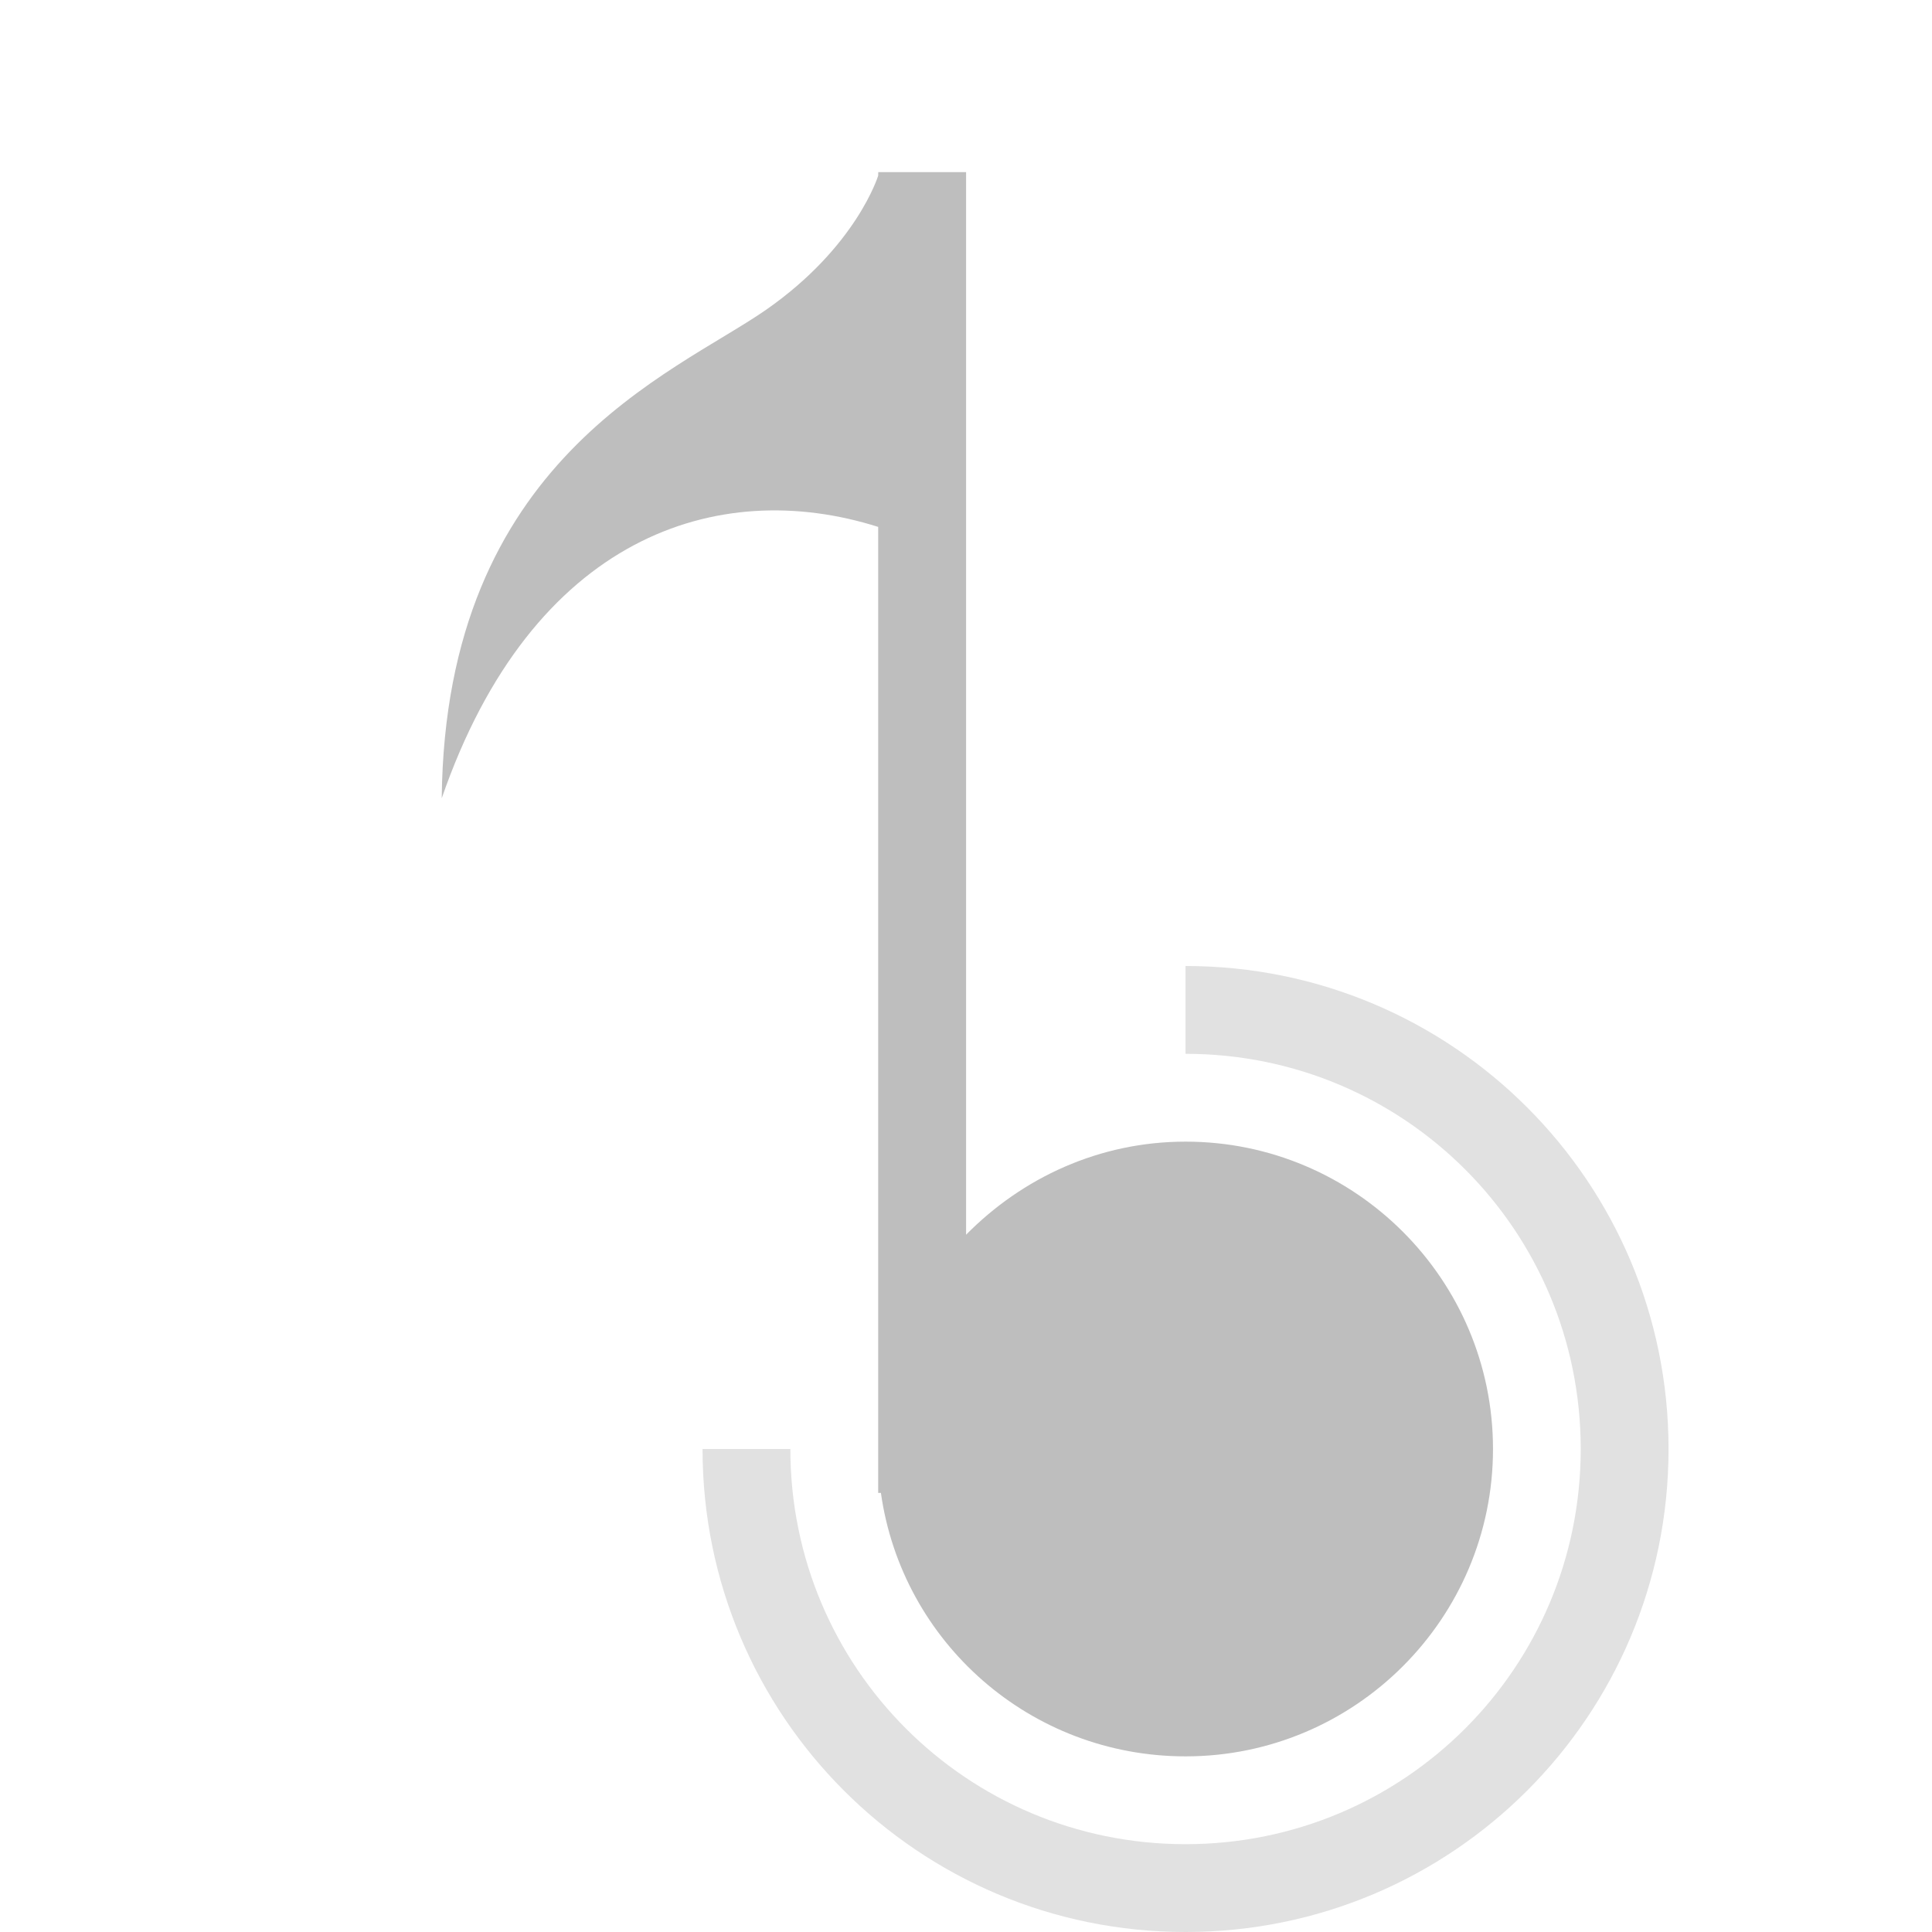 <?xml version="1.0" encoding="UTF-8"?>
<svg width="22" height="22" version="1.1" xmlns="http://www.w3.org/2000/svg">
 <path d="m10 2s-0.246 0.811-1.28 1.53c-1.06 0.734-3.65 1.7-3.69 5.56 1.03-2.98 3.14-3.67 4.97-3.09v10.5 0.5h0.031c0.24 1.7 1.7 3 3.47 3 1.93 0 3.5-1.57 3.5-3.5s-1.57-3.5-3.5-3.5c-0.983 0-1.86 0.411-2.5 1.06v-12.1h-1z" fill="#bebebe"/>
 <path d="m13.5 11v1c2.49 0 4.5 2.01 4.5 4.5s-2.01 4.5-4.5 4.5-4.5-2.01-4.5-4.5h-1c0 3.04 2.46 5.5 5.5 5.5s5.5-2.46 5.5-5.5-2.46-5.5-5.5-5.5z" fill="#bebebe" opacity=".45"/>
</svg>
